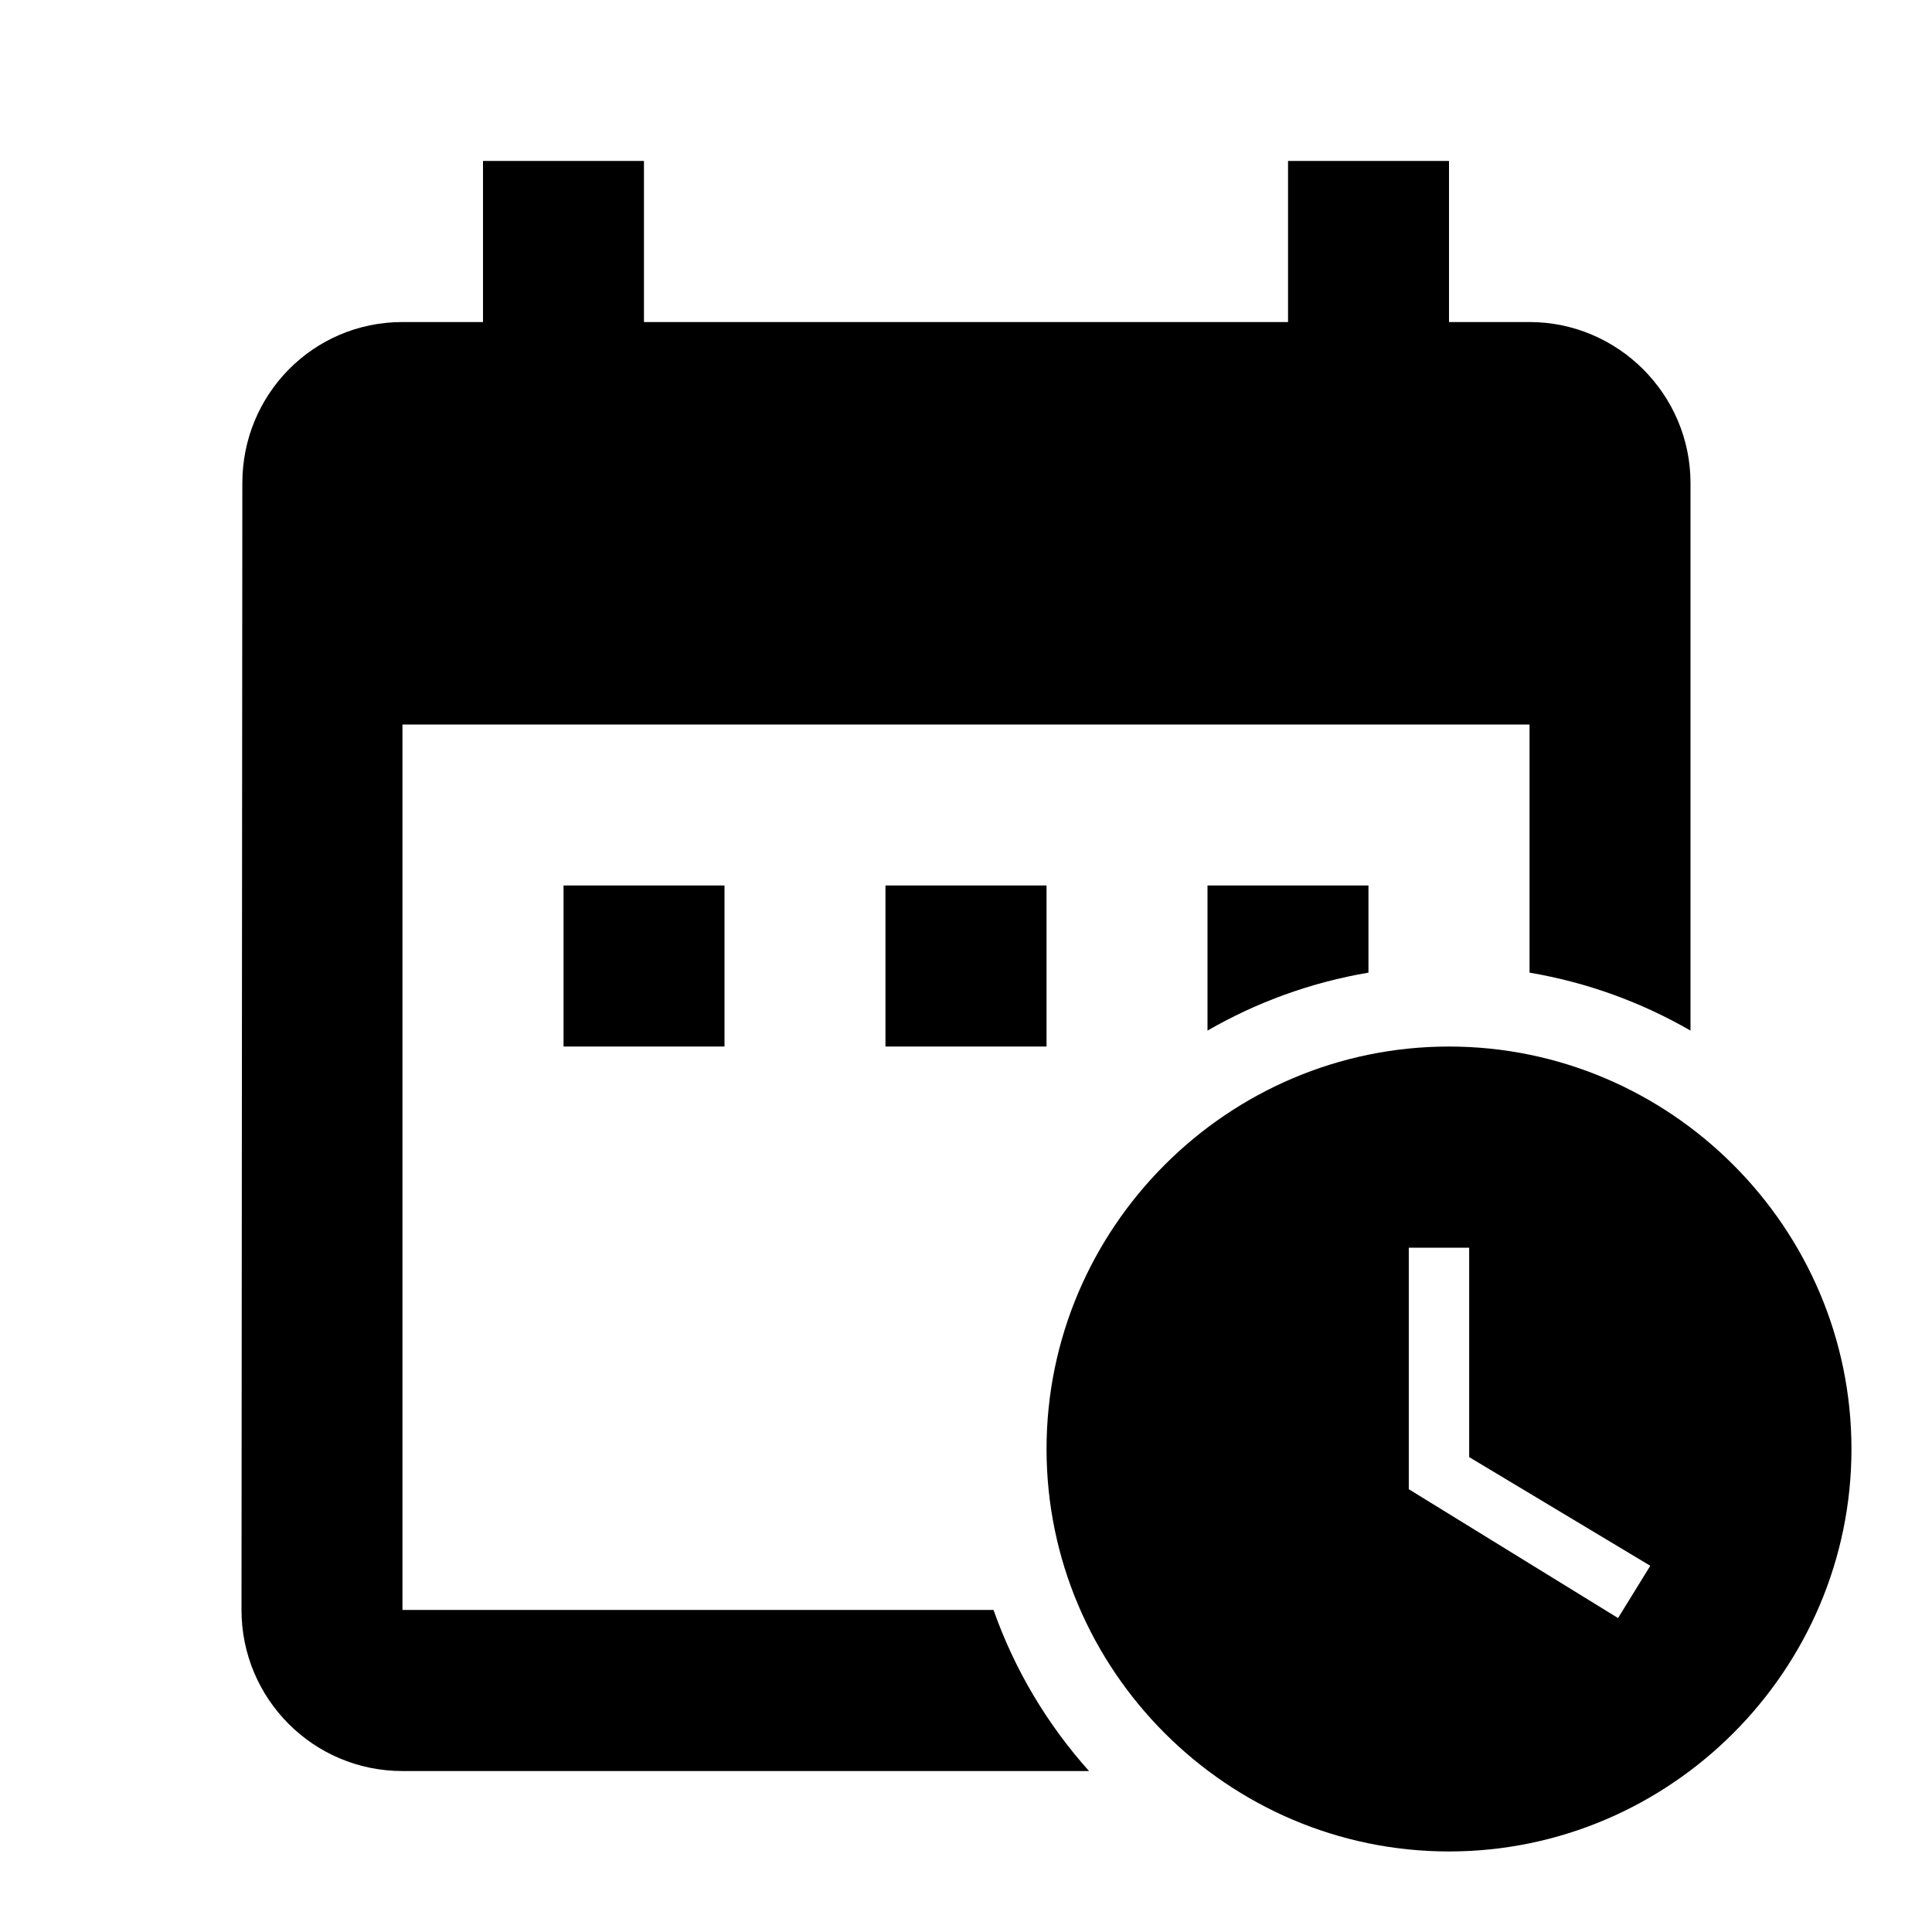 <?xml version="1.0" encoding="UTF-8" standalone="no"?>
<svg width="16" height="16" viewBox="0 0 16 16" fill="none" xmlns="http://www.w3.org/2000/svg">
    <path d="M4.667 8.667V7.333H6V8.667H4.667ZM7.333 7.333H8.667V8.667H7.333V7.333ZM10 8.535V7.333H11.333V8.055C10.855 8.136 10.405 8.301 10 8.535ZM8.228 13.333H3.333V6H12.667V8.055C13.145 8.136 13.595 8.301 14 8.535V4C14 3.267 13.4 2.667 12.667 2.667H12V1.333H10.667V2.667H5.333V1.333H4V2.667H3.333C2.593 2.667 2.007 3.267 2.007 4L2 13.333C2 14.067 2.593 14.667 3.333 14.667H9.019C8.674 14.282 8.403 13.83 8.228 13.333Z" fill="currentColor"/>
    <path d="M12 8.667C10.167 8.667 8.667 10.167 8.667 12C8.667 13.833 10.167 15.333 12 15.333C13.833 15.333 15.333 13.833 15.333 12C15.333 10.167 13.833 8.667 12 8.667ZM13.4 13.4L11.667 12.333V10.333H12.167V12.067L13.667 12.967L13.4 13.4Z" fill="currentColor"/>
</svg>
